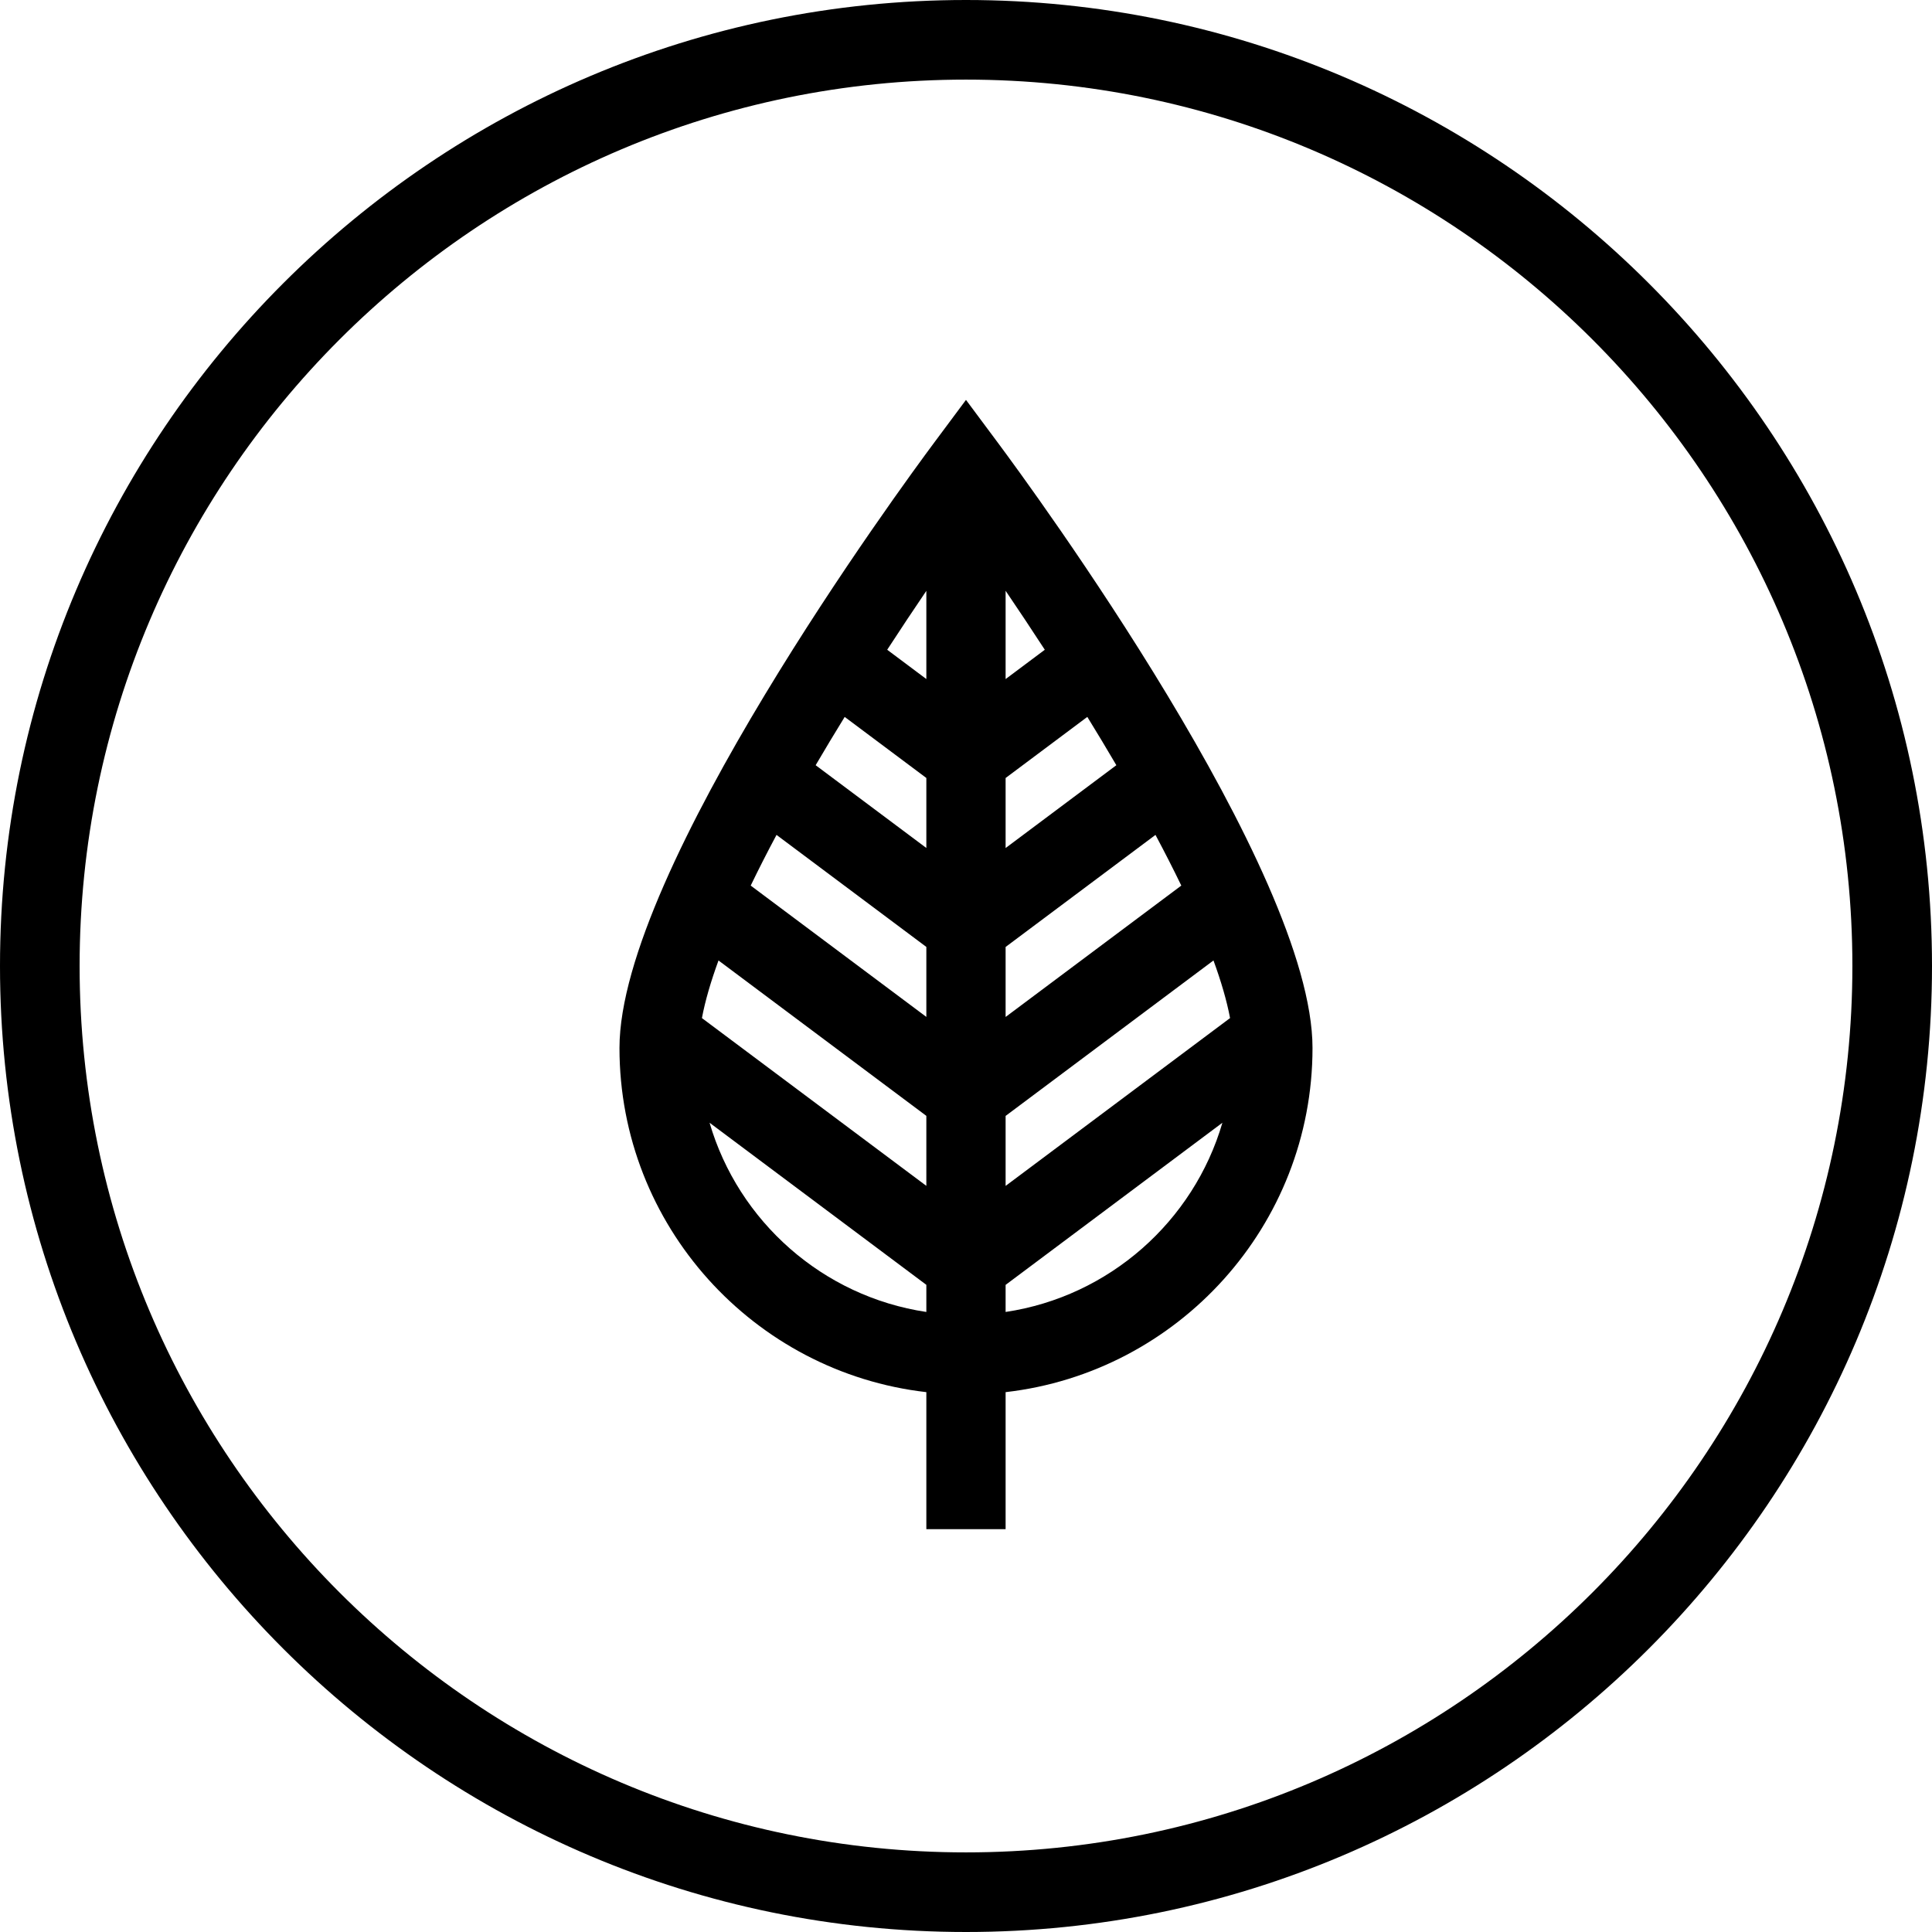 <?xml version="1.0" encoding="iso-8859-1"?>
<!-- Generator: Adobe Illustrator 16.0.0, SVG Export Plug-In . SVG Version: 6.00 Build 0)  -->
<!DOCTYPE svg PUBLIC "-//W3C//DTD SVG 1.1//EN" "http://www.w3.org/Graphics/SVG/1.1/DTD/svg11.dtd">
<svg version="1.1" id="Capa_1" xmlns="http://www.w3.org/2000/svg" xmlns:xlink="http://www.w3.org/1999/xlink" x="0px" y="0px"
	 width="894.912px" height="894.912px" viewBox="0 0 894.912 894.912" style="enable-background:new 0 0 894.912 894.912;"
	 xml:space="preserve">
<g>
	<g>
		<path d="M447.457,0C200.73,0,0,200.727,0,447.456c0,246.727,200.73,447.456,447.457,447.456
			c246.727,0,447.456-200.729,447.456-447.456C894.912,200.727,694.182,0,447.457,0z M447.457,858.034
			c-226.394,0-410.58-184.187-410.58-410.578c0-226.393,184.186-410.579,410.58-410.579c226.393,0,410.577,184.186,410.577,410.579
			C858.033,673.849,673.848,858.034,447.457,858.034z"/>
		<path d="M447.449,185.231l-14.72,19.777c-14.927,20.043-145.784,198.198-145.784,280.418c0,82.292,62.26,150.28,142.144,159.421
			v63.466h36.714v-63.466c79.891-9.141,142.158-77.129,142.158-159.421c0-82.22-130.865-260.375-145.793-280.417L447.449,185.231z
			 M429.088,607.709c-48.007-7.19-87.053-41.928-100.416-87.654l100.416,75.086V607.709L429.088,607.709z M429.088,549.299
			l-103.952-77.718c1.506-8.029,4.137-16.998,7.679-26.685l96.272,71.98L429.088,549.299L429.088,549.299z M429.088,471.036
			l-81.359-60.826c3.699-7.665,7.707-15.521,11.958-23.479l69.401,51.893V471.036z M429.088,392.789l-51.276-38.342
			c4.402-7.507,8.904-14.978,13.45-22.369l37.826,28.284V392.789z M429.088,314.533l-18.132-13.564
			c6.188-9.521,12.296-18.691,18.132-27.287V314.533z M465.803,273.653c5.842,8.604,11.951,17.78,18.152,27.316l-18.152,13.579
			V273.653z M465.803,360.375l37.848-28.305c4.553,7.398,9.057,14.869,13.449,22.376l-51.297,38.363V360.375L465.803,360.375z
			 M465.803,438.638l69.422-51.906c4.252,7.958,8.252,15.809,11.959,23.473l-81.381,60.854V438.638z M465.803,516.899l96.285-72.011
			c3.543,9.687,6.174,18.662,7.68,26.691l-103.965,77.739V516.899L465.803,516.899z M465.803,595.162l100.422-75.101
			c-13.355,45.72-52.408,80.463-100.422,87.646V595.162z"/>
	</g>
</g>
<g>
</g>
<g>
</g>
<g>
</g>
<g>
</g>
<g>
</g>
<g>
</g>
<g>
</g>
<g>
</g>
<g>
</g>
<g>
</g>
<g>
</g>
<g>
</g>
<g>
</g>
<g>
</g>
<g>
</g>
</svg>
